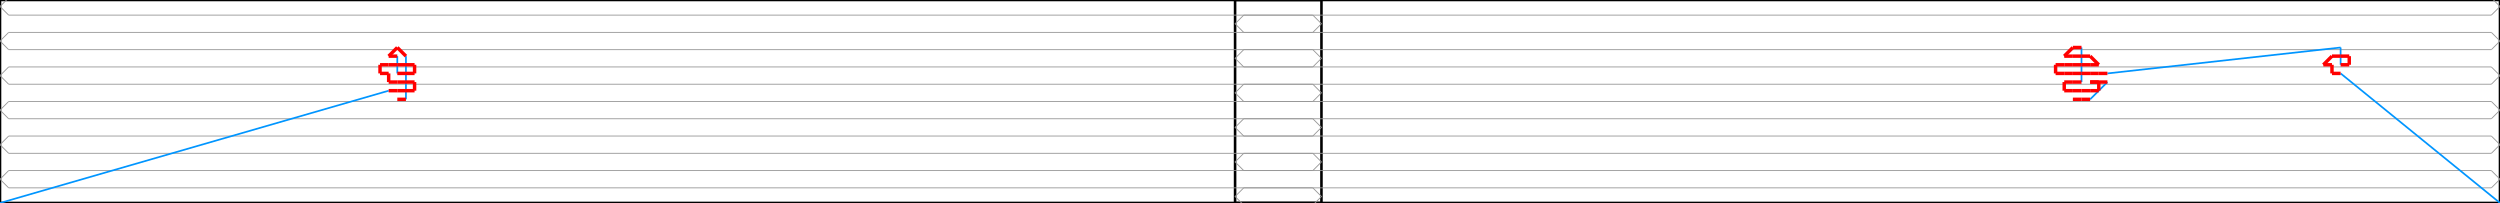 <svg width="2894.542" height="235.0" xmlns="http://www.w3.org/2000/svg" version="1.1">
<path d="M 0.0 235.0 L 1530.0 235.0 L 1530.0 0.0 L 0.0 0.0 L 0.0 235.0" stroke="#000000" fill="none" stroke-width="3px" />
<path d="M 2894.542 235.0 L 1430.0 235.0 L 1430.0 0.0 L 2894.542 0.0 L 2894.542 235.0" stroke="#000000" fill="none" stroke-width="3px" />
<path d="M 10.0 257.5 L 0.0 247.5 L 10.0 237.5" stroke="#969696" fill="none" stroke-width="1px" />
<path d="M 10.0 237.5 L 1520.0 237.5" stroke="#969696" fill="none" stroke-width="1px" />
<path d="M 1520.0 237.5 L 1530.0 227.5 L 1520.0 217.5" stroke="#969696" fill="none" stroke-width="1px" />
<path d="M 1520.0 217.5 L 10.0 217.5" stroke="#969696" fill="none" stroke-width="1px" />
<path d="M 10.0 217.5 L 0.0 207.5 L 10.0 197.5" stroke="#969696" fill="none" stroke-width="1px" />
<path d="M 10.0 197.5 L 1520.0 197.5" stroke="#969696" fill="none" stroke-width="1px" />
<path d="M 1520.0 197.5 L 1530.0 187.5 L 1520.0 177.5" stroke="#969696" fill="none" stroke-width="1px" />
<path d="M 1520.0 177.5 L 10.0 177.5" stroke="#969696" fill="none" stroke-width="1px" />
<path d="M 10.0 177.5 L 0.0 167.5 L 10.0 157.5" stroke="#969696" fill="none" stroke-width="1px" />
<path d="M 10.0 157.5 L 1520.0 157.5" stroke="#969696" fill="none" stroke-width="1px" />
<path d="M 1520.0 157.5 L 1530.0 147.5 L 1520.0 137.5" stroke="#969696" fill="none" stroke-width="1px" />
<path d="M 1520.0 137.5 L 10.0 137.5" stroke="#969696" fill="none" stroke-width="1px" />
<path d="M 10.0 137.5 L 0.0 127.5 L 10.0 117.5" stroke="#969696" fill="none" stroke-width="1px" />
<path d="M 10.0 117.5 L 1520.0 117.5" stroke="#969696" fill="none" stroke-width="1px" />
<path d="M 1520.0 117.5 L 1530.0 107.5 L 1520.0 97.5" stroke="#969696" fill="none" stroke-width="1px" />
<path d="M 1520.0 97.5 L 10.0 97.5" stroke="#969696" fill="none" stroke-width="1px" />
<path d="M 10.0 97.5 L 0.0 87.5 L 10.0 77.5" stroke="#969696" fill="none" stroke-width="1px" />
<path d="M 10.0 77.5 L 1520.0 77.5" stroke="#969696" fill="none" stroke-width="1px" />
<path d="M 1520.0 77.5 L 1530.0 67.5 L 1520.0 57.5" stroke="#969696" fill="none" stroke-width="1px" />
<path d="M 1520.0 57.5 L 10.0 57.5" stroke="#969696" fill="none" stroke-width="1px" />
<path d="M 10.0 57.5 L 0.0 47.5 L 10.0 37.5" stroke="#969696" fill="none" stroke-width="1px" />
<path d="M 10.0 37.5 L 1520.0 37.5" stroke="#969696" fill="none" stroke-width="1px" />
<path d="M 1520.0 37.5 L 1530.0 27.5 L 1520.0 17.5" stroke="#969696" fill="none" stroke-width="1px" />
<path d="M 1520.0 17.5 L 10.0 17.5" stroke="#969696" fill="none" stroke-width="1px" />
<path d="M 10.0 17.5 L 0.0 7.5 L 10.0 -2.5" stroke="#969696" fill="none" stroke-width="1px" />
<path d="M 10.0 -2.5 L 1520.0 -2.5" stroke="#969696" fill="none" stroke-width="1px" />
<path d="M 1520.0 -2.5 L 1530.0 -12.5 L 1520.0 -22.5" stroke="#969696" fill="none" stroke-width="1px" />
<path d="M 2884.542 257.5 L 2894.542 247.5 L 2884.542 237.5" stroke="#969696" fill="none" stroke-width="1px" />
<path d="M 2884.542 237.5 L 1440.0 237.5" stroke="#969696" fill="none" stroke-width="1px" />
<path d="M 1440.0 237.5 L 1430.0 227.5 L 1440.0 217.5" stroke="#969696" fill="none" stroke-width="1px" />
<path d="M 1440.0 217.5 L 2884.542 217.5" stroke="#969696" fill="none" stroke-width="1px" />
<path d="M 2884.542 217.5 L 2894.542 207.5 L 2884.542 197.5" stroke="#969696" fill="none" stroke-width="1px" />
<path d="M 2884.542 197.5 L 1440.0 197.5" stroke="#969696" fill="none" stroke-width="1px" />
<path d="M 1440.0 197.5 L 1430.0 187.5 L 1440.0 177.5" stroke="#969696" fill="none" stroke-width="1px" />
<path d="M 1440.0 177.5 L 2884.542 177.5" stroke="#969696" fill="none" stroke-width="1px" />
<path d="M 2884.542 177.5 L 2894.542 167.5 L 2884.542 157.5" stroke="#969696" fill="none" stroke-width="1px" />
<path d="M 2884.542 157.5 L 1440.0 157.5" stroke="#969696" fill="none" stroke-width="1px" />
<path d="M 1440.0 157.5 L 1430.0 147.5 L 1440.0 137.5" stroke="#969696" fill="none" stroke-width="1px" />
<path d="M 1440.0 137.5 L 2884.542 137.5" stroke="#969696" fill="none" stroke-width="1px" />
<path d="M 2884.542 137.5 L 2894.542 127.5 L 2884.542 117.5" stroke="#969696" fill="none" stroke-width="1px" />
<path d="M 2884.542 117.5 L 1440.0 117.5" stroke="#969696" fill="none" stroke-width="1px" />
<path d="M 1440.0 117.5 L 1430.0 107.5 L 1440.0 97.5" stroke="#969696" fill="none" stroke-width="1px" />
<path d="M 1440.0 97.5 L 2884.542 97.5" stroke="#969696" fill="none" stroke-width="1px" />
<path d="M 2884.542 97.5 L 2894.542 87.5 L 2884.542 77.5" stroke="#969696" fill="none" stroke-width="1px" />
<path d="M 2884.542 77.5 L 1440.0 77.5" stroke="#969696" fill="none" stroke-width="1px" />
<path d="M 1440.0 77.5 L 1430.0 67.5 L 1440.0 57.5" stroke="#969696" fill="none" stroke-width="1px" />
<path d="M 1440.0 57.5 L 2884.542 57.5" stroke="#969696" fill="none" stroke-width="1px" />
<path d="M 2884.542 57.5 L 2894.542 47.5 L 2884.542 37.5" stroke="#969696" fill="none" stroke-width="1px" />
<path d="M 2884.542 37.5 L 1440.0 37.5" stroke="#969696" fill="none" stroke-width="1px" />
<path d="M 1440.0 37.5 L 1430.0 27.5 L 1440.0 17.5" stroke="#969696" fill="none" stroke-width="1px" />
<path d="M 1440.0 17.5 L 2884.542 17.5" stroke="#969696" fill="none" stroke-width="1px" />
<path d="M 2884.542 17.5 L 2894.542 7.5 L 2884.542 -2.5" stroke="#969696" fill="none" stroke-width="1px" />
<path d="M 2884.542 -2.5 L 1440.0 -2.5" stroke="#969696" fill="none" stroke-width="1px" />
<path d="M 1440.0 -2.5 L 1430.0 -12.5 L 1440.0 -22.5" stroke="#969696" fill="none" stroke-width="1px" />
<path d="M 0.0 235.0 L 450.0 105.0" stroke="#0095FF" fill="none" stroke-width="2px" />
<path d="M 460.0 85.0 L 460.0 65.0" stroke="#0095FF" fill="none" stroke-width="2px" />
<path d="M 470.0 65.0 L 470.0 115.0" stroke="#0095FF" fill="none" stroke-width="2px" />
<path d="M 2894.542 235.0 L 2710.0 85.0" stroke="#0095FF" fill="none" stroke-width="2px" />
<path d="M 2710.0 75.0 L 2710.0 55.0" stroke="#0095FF" fill="none" stroke-width="2px" />
<path d="M 2710.0 55.0 L 2440.0 85.0" stroke="#0095FF" fill="none" stroke-width="2px" />
<path d="M 2410.0 55.0 L 2410.0 95.0" stroke="#0095FF" fill="none" stroke-width="2px" />
<path d="M 2440.0 95.0 L 2420.0 115.0" stroke="#0095FF" fill="none" stroke-width="2px" />
<path d="M 450.0 105.0 L 460.0 105.0" stroke="#FF0000" fill="none" stroke-width="4px" />
<path d="M 460.0 105.0 L 470.0 105.0" stroke="#FF0000" fill="none" stroke-width="4px" />
<path d="M 470.0 105.0 L 480.0 105.0" stroke="#FF0000" fill="none" stroke-width="4px" />
<path d="M 480.0 105.0 L 480.0 95.0" stroke="#FF0000" fill="none" stroke-width="4px" />
<path d="M 480.0 95.0 L 470.0 95.0" stroke="#FF0000" fill="none" stroke-width="4px" />
<path d="M 470.0 95.0 L 460.0 95.0" stroke="#FF0000" fill="none" stroke-width="4px" />
<path d="M 460.0 95.0 L 450.0 95.0" stroke="#FF0000" fill="none" stroke-width="4px" />
<path d="M 450.0 95.0 L 450.0 85.0" stroke="#FF0000" fill="none" stroke-width="4px" />
<path d="M 450.0 85.0 L 440.0 85.0" stroke="#FF0000" fill="none" stroke-width="4px" />
<path d="M 440.0 85.0 L 440.0 75.0" stroke="#FF0000" fill="none" stroke-width="4px" />
<path d="M 440.0 75.0 L 450.0 75.0" stroke="#FF0000" fill="none" stroke-width="4px" />
<path d="M 450.0 75.0 L 460.0 75.0" stroke="#FF0000" fill="none" stroke-width="4px" />
<path d="M 460.0 75.0 L 470.0 75.0" stroke="#FF0000" fill="none" stroke-width="4px" />
<path d="M 470.0 75.0 L 480.0 75.0" stroke="#FF0000" fill="none" stroke-width="4px" />
<path d="M 480.0 75.0 L 480.0 85.0" stroke="#FF0000" fill="none" stroke-width="4px" />
<path d="M 480.0 85.0 L 470.0 85.0" stroke="#FF0000" fill="none" stroke-width="4px" />
<path d="M 470.0 85.0 L 460.0 85.0" stroke="#FF0000" fill="none" stroke-width="4px" />
<path d="M 460.0 65.0 L 450.0 65.0" stroke="#FF0000" fill="none" stroke-width="4px" />
<path d="M 450.0 65.0 L 460.0 55.0" stroke="#FF0000" fill="none" stroke-width="4px" />
<path d="M 460.0 55.0 L 470.0 65.0" stroke="#FF0000" fill="none" stroke-width="4px" />
<path d="M 470.0 115.0 L 460.0 115.0" stroke="#FF0000" fill="none" stroke-width="4px" />
<path d="M 2710.0 85.0 L 2700.0 85.0" stroke="#FF0000" fill="none" stroke-width="4px" />
<path d="M 2700.0 85.0 L 2700.0 75.0" stroke="#FF0000" fill="none" stroke-width="4px" />
<path d="M 2700.0 75.0 L 2690.0 75.0" stroke="#FF0000" fill="none" stroke-width="4px" />
<path d="M 2690.0 75.0 L 2700.0 65.0" stroke="#FF0000" fill="none" stroke-width="4px" />
<path d="M 2700.0 65.0 L 2710.0 65.0" stroke="#FF0000" fill="none" stroke-width="4px" />
<path d="M 2710.0 65.0 L 2720.0 65.0" stroke="#FF0000" fill="none" stroke-width="4px" />
<path d="M 2720.0 65.0 L 2720.0 75.0" stroke="#FF0000" fill="none" stroke-width="4px" />
<path d="M 2720.0 75.0 L 2710.0 75.0" stroke="#FF0000" fill="none" stroke-width="4px" />
<path d="M 2440.0 85.0 L 2430.0 85.0" stroke="#FF0000" fill="none" stroke-width="4px" />
<path d="M 2430.0 85.0 L 2420.0 85.0" stroke="#FF0000" fill="none" stroke-width="4px" />
<path d="M 2420.0 85.0 L 2410.0 85.0" stroke="#FF0000" fill="none" stroke-width="4px" />
<path d="M 2410.0 85.0 L 2400.0 85.0" stroke="#FF0000" fill="none" stroke-width="4px" />
<path d="M 2400.0 85.0 L 2390.0 85.0" stroke="#FF0000" fill="none" stroke-width="4px" />
<path d="M 2390.0 85.0 L 2380.0 85.0" stroke="#FF0000" fill="none" stroke-width="4px" />
<path d="M 2380.0 85.0 L 2380.0 75.0" stroke="#FF0000" fill="none" stroke-width="4px" />
<path d="M 2380.0 75.0 L 2390.0 75.0" stroke="#FF0000" fill="none" stroke-width="4px" />
<path d="M 2390.0 75.0 L 2400.0 75.0" stroke="#FF0000" fill="none" stroke-width="4px" />
<path d="M 2400.0 75.0 L 2410.0 75.0" stroke="#FF0000" fill="none" stroke-width="4px" />
<path d="M 2410.0 75.0 L 2420.0 75.0" stroke="#FF0000" fill="none" stroke-width="4px" />
<path d="M 2420.0 75.0 L 2430.0 75.0" stroke="#FF0000" fill="none" stroke-width="4px" />
<path d="M 2430.0 75.0 L 2420.0 65.0" stroke="#FF0000" fill="none" stroke-width="4px" />
<path d="M 2420.0 65.0 L 2410.0 65.0" stroke="#FF0000" fill="none" stroke-width="4px" />
<path d="M 2410.0 65.0 L 2400.0 65.0" stroke="#FF0000" fill="none" stroke-width="4px" />
<path d="M 2400.0 65.0 L 2390.0 65.0" stroke="#FF0000" fill="none" stroke-width="4px" />
<path d="M 2390.0 65.0 L 2400.0 55.0" stroke="#FF0000" fill="none" stroke-width="4px" />
<path d="M 2400.0 55.0 L 2410.0 55.0" stroke="#FF0000" fill="none" stroke-width="4px" />
<path d="M 2410.0 95.0 L 2400.0 95.0" stroke="#FF0000" fill="none" stroke-width="4px" />
<path d="M 2400.0 95.0 L 2390.0 95.0" stroke="#FF0000" fill="none" stroke-width="4px" />
<path d="M 2390.0 95.0 L 2390.0 105.0" stroke="#FF0000" fill="none" stroke-width="4px" />
<path d="M 2390.0 105.0 L 2400.0 105.0" stroke="#FF0000" fill="none" stroke-width="4px" />
<path d="M 2400.0 105.0 L 2410.0 105.0" stroke="#FF0000" fill="none" stroke-width="4px" />
<path d="M 2410.0 105.0 L 2420.0 105.0" stroke="#FF0000" fill="none" stroke-width="4px" />
<path d="M 2420.0 105.0 L 2430.0 105.0" stroke="#FF0000" fill="none" stroke-width="4px" />
<path d="M 2430.0 105.0 L 2430.0 95.0" stroke="#FF0000" fill="none" stroke-width="4px" />
<path d="M 2430.0 95.0 L 2420.0 95.0" stroke="#FF0000" fill="none" stroke-width="4px" />
<path d="M 2420.0 95.0 L 2440.0 95.0" stroke="#FF0000" fill="none" stroke-width="4px" />
<path d="M 2420.0 115.0 L 2410.0 115.0" stroke="#FF0000" fill="none" stroke-width="4px" />
<path d="M 2410.0 115.0 L 2400.0 115.0" stroke="#FF0000" fill="none" stroke-width="4px" />
</svg>